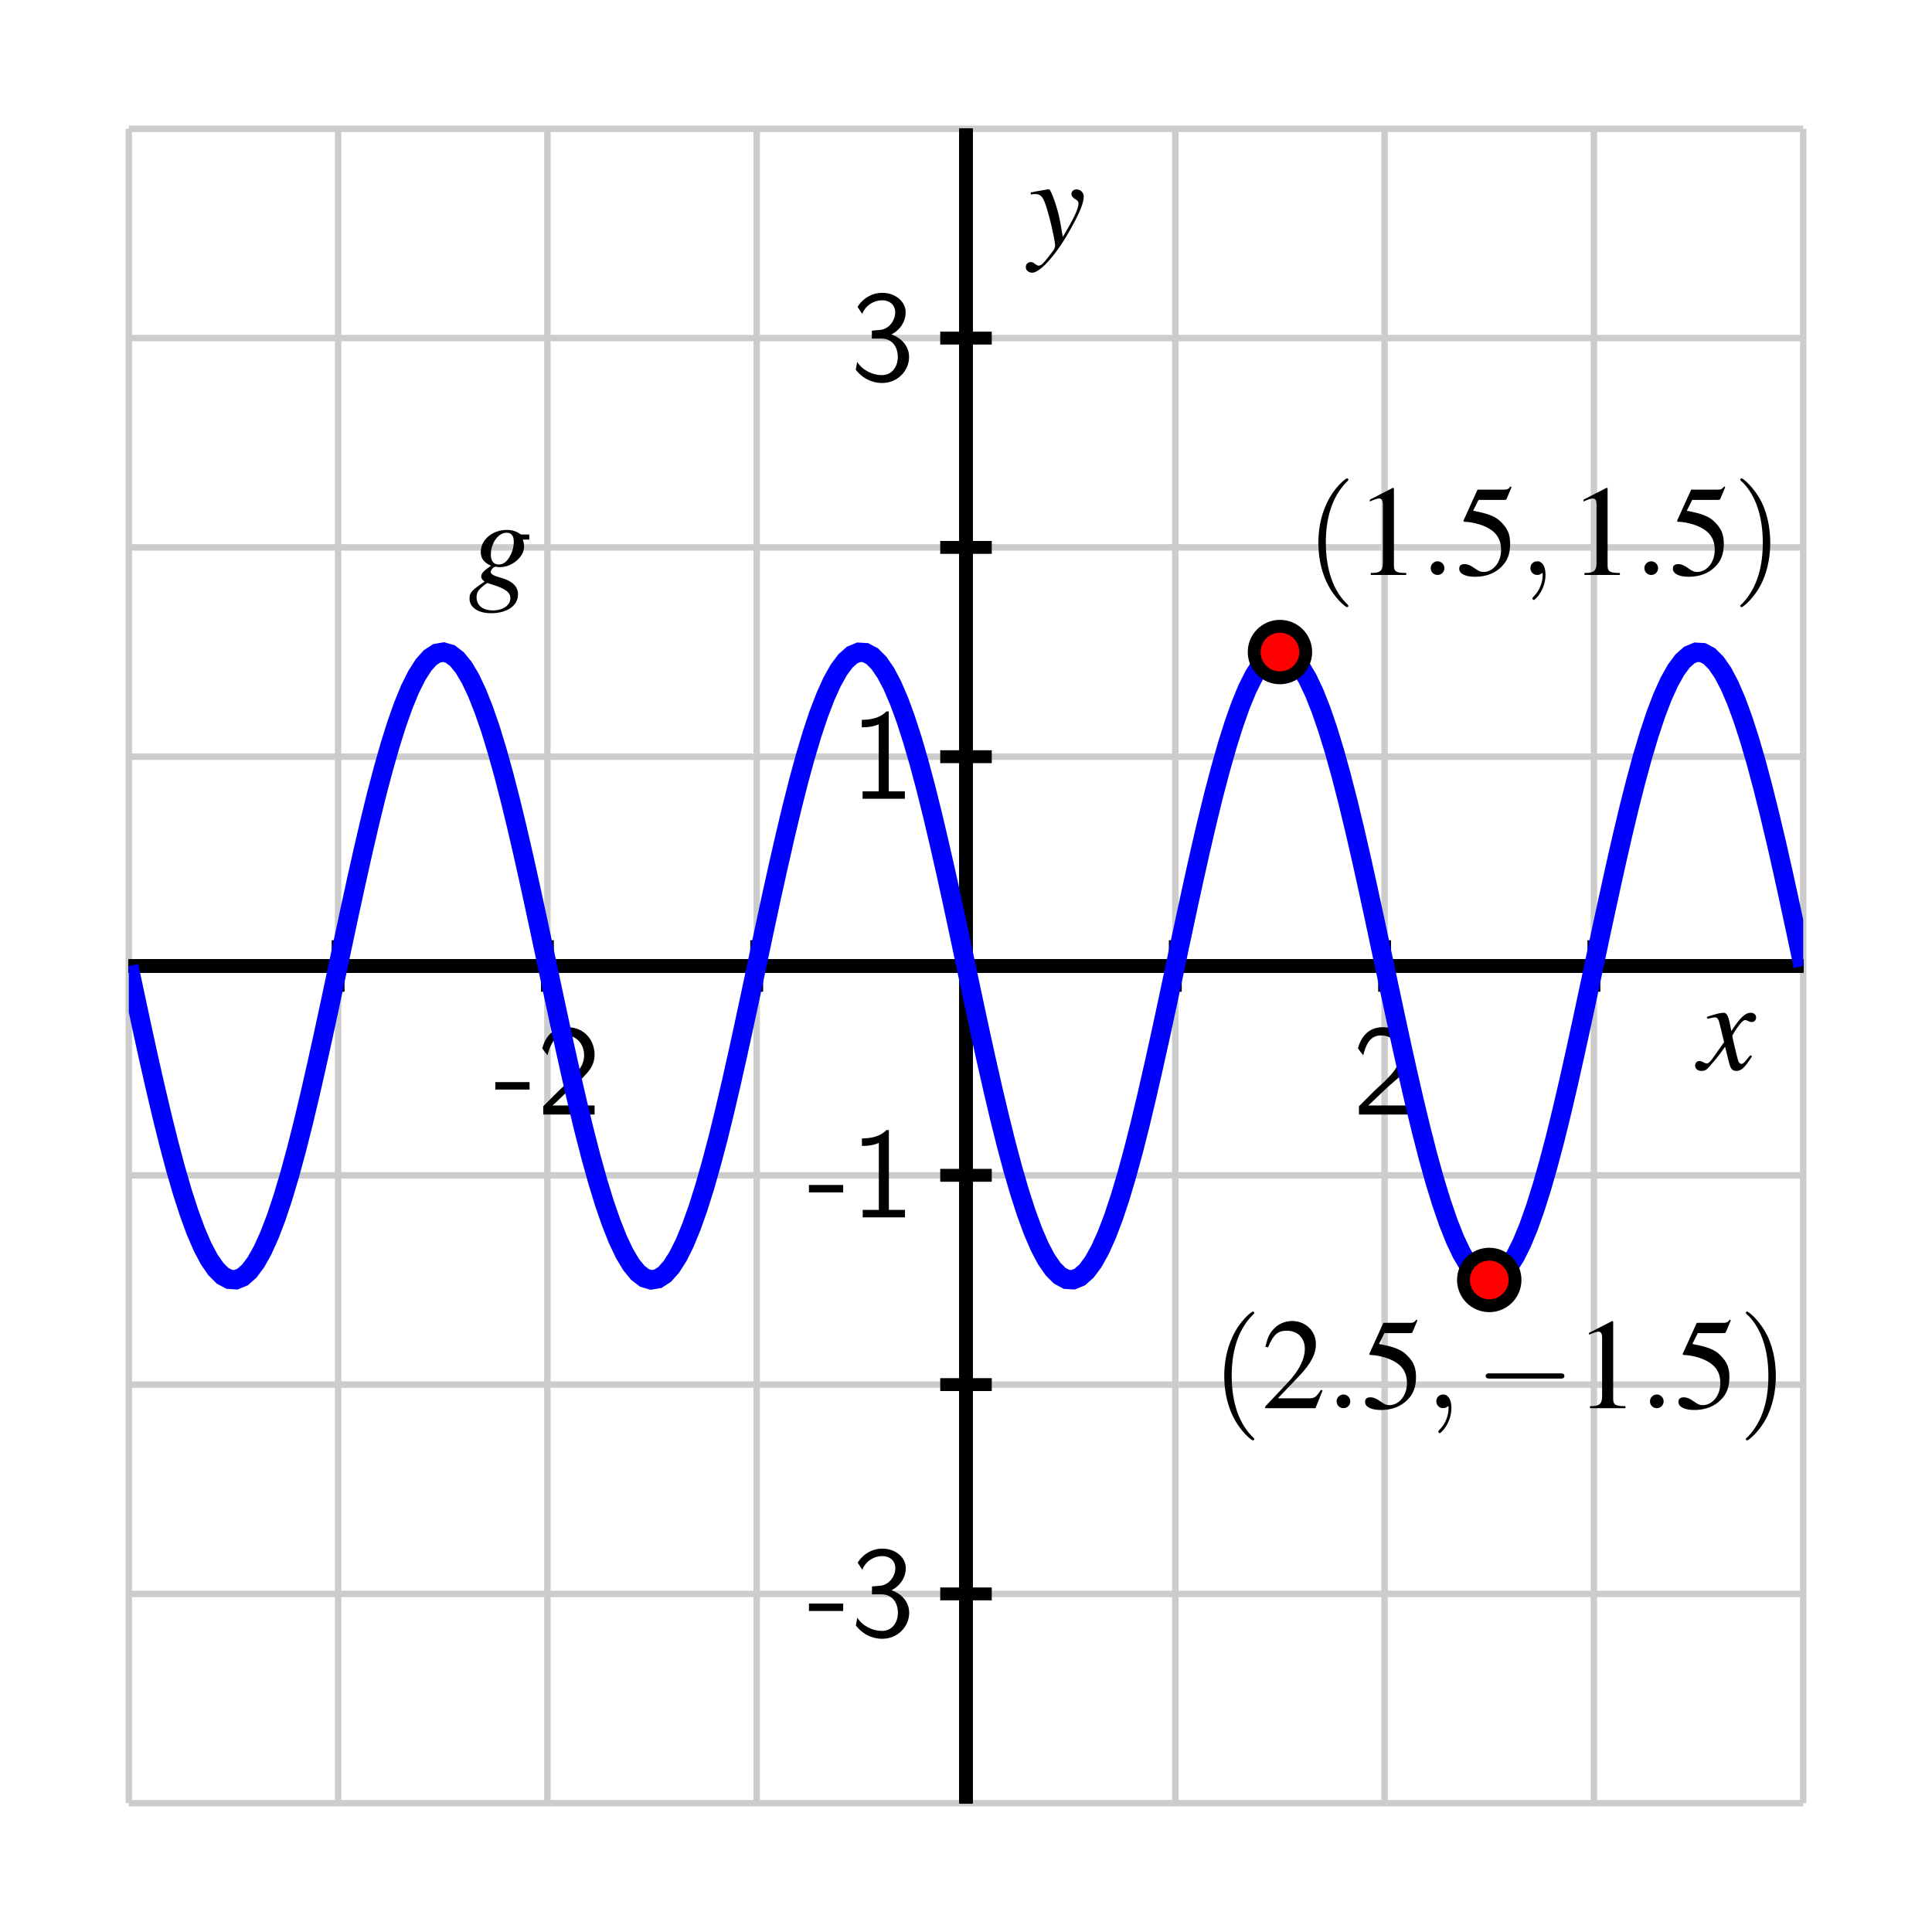 <?xml version="1.0" encoding="UTF-8"?>
<svg xmlns="http://www.w3.org/2000/svg" xmlns:xlink="http://www.w3.org/1999/xlink" width="150pt" height="150pt" viewBox="0 0 150 150" version="1.1">
<defs>
<g>
<symbol overflow="visible" id="glyph0-0">
<path style="stroke:none;" d=""/>
</symbol>
<symbol overflow="visible" id="glyph0-1">
<path style="stroke:none;" d="M 2.766 -1.938 L 2.766 -2.516 L 0.109 -2.516 L 0.109 -1.938 Z M 2.766 -1.938 "/>
</symbol>
<symbol overflow="visible" id="glyph0-2">
<path style="stroke:none;" d="M 1.734 -1.875 L 0.5 -0.641 L 0.5 0 L 4.484 0 L 4.484 -0.703 L 2.672 -0.703 C 2.547 -0.703 2.438 -0.703 2.312 -0.703 L 1.219 -0.703 C 1.547 -0.984 2.297 -1.734 2.609 -2.016 C 2.797 -2.203 3.312 -2.625 3.5 -2.797 C 3.953 -3.25 4.484 -3.781 4.484 -4.625 C 4.484 -5.781 3.688 -6.781 2.359 -6.781 C 1.219 -6.781 0.656 -6 0.422 -5.141 C 0.547 -4.969 0.594 -4.906 0.609 -4.875 C 0.625 -4.859 0.734 -4.734 0.828 -4.594 C 1.031 -5.359 1.312 -6.141 2.219 -6.141 C 3.156 -6.141 3.672 -5.391 3.672 -4.609 C 3.672 -3.766 3.094 -3.188 2.516 -2.594 Z M 1.734 -1.875 "/>
</symbol>
<symbol overflow="visible" id="glyph0-3">
<path style="stroke:none;" d="M 0.922 -5.141 C 1.203 -5.844 1.859 -6.203 2.469 -6.203 C 2.984 -6.203 3.484 -5.906 3.484 -5.266 C 3.484 -4.656 3.062 -4.062 2.453 -3.922 C 2.406 -3.906 2.375 -3.906 1.672 -3.844 L 1.672 -3.234 L 2.375 -3.234 C 3.453 -3.234 3.688 -2.312 3.688 -1.812 C 3.688 -1.031 3.219 -0.391 2.453 -0.391 C 1.766 -0.391 0.969 -0.734 0.531 -1.422 L 0.422 -0.812 C 1.156 0.125 2.062 0.219 2.469 0.219 C 3.688 0.219 4.562 -0.75 4.562 -1.797 C 4.562 -2.703 3.875 -3.328 3.188 -3.547 C 3.953 -3.953 4.297 -4.625 4.297 -5.266 C 4.297 -6.125 3.469 -6.781 2.484 -6.781 C 1.703 -6.781 0.984 -6.375 0.562 -5.688 Z M 0.922 -5.141 "/>
</symbol>
<symbol overflow="visible" id="glyph0-4">
<path style="stroke:none;" d="M 2.984 -6.781 L 2.797 -6.781 C 2.203 -6.172 1.375 -6.141 0.891 -6.125 L 0.891 -5.547 C 1.219 -5.547 1.703 -5.562 2.203 -5.781 L 2.203 -0.578 L 0.953 -0.578 L 0.953 0 L 4.234 0 L 4.234 -0.578 L 2.984 -0.578 Z M 2.984 -6.781 "/>
</symbol>
<symbol overflow="visible" id="glyph1-0">
<path style="stroke:none;" d=""/>
</symbol>
<symbol overflow="visible" id="glyph1-1">
<path style="stroke:none;" d="M 4.016 -1.109 C 3.938 -1.016 3.891 -0.953 3.797 -0.844 C 3.562 -0.547 3.453 -0.438 3.344 -0.438 C 3.188 -0.438 3.094 -0.562 3.031 -0.844 C 3.016 -0.938 3 -0.984 2.984 -1.016 C 2.734 -2.031 2.625 -2.484 2.625 -2.641 C 3.062 -3.406 3.438 -3.844 3.609 -3.844 C 3.672 -3.844 3.75 -3.812 3.844 -3.766 C 3.969 -3.703 4.047 -3.688 4.125 -3.688 C 4.328 -3.688 4.469 -3.828 4.469 -4.047 C 4.469 -4.25 4.297 -4.406 4.062 -4.406 C 3.625 -4.406 3.234 -4.047 2.547 -2.984 L 2.438 -3.531 C 2.297 -4.203 2.188 -4.406 1.922 -4.406 C 1.703 -4.406 1.359 -4.312 0.75 -4.125 L 0.641 -4.078 L 0.688 -3.938 C 1.062 -4.016 1.156 -4.047 1.234 -4.047 C 1.484 -4.047 1.547 -3.953 1.688 -3.344 L 1.984 -2.125 L 1.156 -0.953 C 0.953 -0.656 0.766 -0.469 0.656 -0.469 C 0.594 -0.469 0.484 -0.5 0.391 -0.562 C 0.266 -0.625 0.156 -0.656 0.062 -0.656 C -0.125 -0.656 -0.266 -0.516 -0.266 -0.312 C -0.266 -0.047 -0.062 0.109 0.234 0.109 C 0.547 0.109 0.656 0.016 1.156 -0.594 C 1.438 -0.906 1.641 -1.188 2.062 -1.766 L 2.359 -0.562 C 2.484 -0.047 2.625 0.109 2.938 0.109 C 3.312 0.109 3.578 -0.125 4.156 -1.031 Z M 4.016 -1.109 "/>
</symbol>
<symbol overflow="visible" id="glyph1-2">
<path style="stroke:none;" d="M 0.156 -4 C 0.281 -4.031 0.344 -4.047 0.453 -4.047 C 1.031 -4.047 1.188 -3.797 1.641 -2.062 C 1.812 -1.422 2.047 -0.25 2.047 -0.078 C 2.047 0.078 1.984 0.234 1.844 0.422 C 1.531 0.828 1.328 1.094 1.219 1.203 C 1.016 1.438 0.891 1.516 0.766 1.516 C 0.703 1.516 0.625 1.484 0.516 1.406 C 0.375 1.281 0.266 1.234 0.156 1.234 C -0.062 1.234 -0.234 1.406 -0.234 1.625 C -0.234 1.875 -0.016 2.062 0.266 2.062 C 0.906 2.062 2.219 0.562 3.297 -1.422 C 3.984 -2.656 4.266 -3.375 4.266 -3.859 C 4.266 -4.156 4.016 -4.406 3.703 -4.406 C 3.484 -4.406 3.312 -4.266 3.312 -4.047 C 3.312 -3.891 3.406 -3.781 3.594 -3.656 C 3.797 -3.547 3.859 -3.453 3.859 -3.312 C 3.859 -2.906 3.484 -2.125 2.641 -0.719 L 2.438 -1.875 C 2.297 -2.766 1.734 -4.406 1.578 -4.406 L 1.547 -4.406 C 1.531 -4.406 1.484 -4.406 1.453 -4.406 C 1.359 -4.391 1 -4.328 0.469 -4.234 C 0.422 -4.219 0.297 -4.188 0.156 -4.172 Z M 0.156 -4 "/>
</symbol>
<symbol overflow="visible" id="glyph1-3">
<path style="stroke:none;" d="M 4.719 -4.047 L 4.109 -4.047 C 4.078 -4.047 4.031 -4.062 3.953 -4.125 C 3.688 -4.312 3.344 -4.406 2.969 -4.406 C 1.859 -4.406 0.953 -3.641 0.953 -2.703 C 0.953 -2.188 1.188 -1.875 1.75 -1.625 C 1.156 -1.219 0.984 -1.016 0.984 -0.781 C 0.984 -0.656 1.062 -0.531 1.25 -0.391 C 0.266 0.266 0.078 0.453 0.078 0.922 C 0.078 1.609 0.734 2.062 1.75 2.062 C 3.016 2.062 3.844 1.469 3.844 0.594 C 3.844 -0.031 3.375 -0.469 2.422 -0.719 C 1.984 -0.828 1.719 -0.984 1.719 -1.141 C 1.719 -1.297 1.953 -1.547 2.078 -1.547 C 2.094 -1.547 2.125 -1.547 2.156 -1.547 C 2.234 -1.516 2.375 -1.516 2.453 -1.516 C 3.375 -1.516 4.312 -2.312 4.312 -3.094 C 4.312 -3.266 4.281 -3.453 4.219 -3.656 L 4.719 -3.656 Z M 1.484 -0.281 C 1.484 -0.281 1.516 -0.266 1.531 -0.266 C 1.562 -0.25 1.656 -0.219 1.812 -0.172 C 2.875 0.156 3.25 0.438 3.25 0.906 C 3.25 1.438 2.672 1.844 1.906 1.844 C 1.094 1.844 0.625 1.453 0.625 0.812 C 0.625 0.578 0.688 0.406 0.844 0.219 C 0.984 0.047 1.406 -0.281 1.484 -0.281 Z M 2.953 -4.188 C 3.328 -4.188 3.516 -3.953 3.516 -3.484 C 3.516 -3.125 3.406 -2.688 3.203 -2.344 C 2.984 -1.938 2.688 -1.719 2.344 -1.719 C 1.953 -1.719 1.734 -2 1.734 -2.469 C 1.734 -3.391 2.312 -4.188 2.953 -4.188 Z M 2.953 -4.188 "/>
</symbol>
<symbol overflow="visible" id="glyph2-0">
<path style="stroke:none;" d=""/>
</symbol>
<symbol overflow="visible" id="glyph2-1">
<path style="stroke:none;" d="M 3.312 2.406 C 3.312 2.375 3.312 2.344 3.141 2.188 C 1.891 0.922 1.562 -0.969 1.562 -2.5 C 1.562 -4.234 1.953 -5.984 3.188 -7.234 C 3.312 -7.344 3.312 -7.375 3.312 -7.406 C 3.312 -7.469 3.266 -7.5 3.203 -7.5 C 3.109 -7.5 2.203 -6.812 1.625 -5.547 C 1.109 -4.453 0.984 -3.344 0.984 -2.5 C 0.984 -1.719 1.094 -0.516 1.656 0.625 C 2.25 1.844 3.109 2.5 3.203 2.5 C 3.266 2.5 3.312 2.469 3.312 2.406 Z M 3.312 2.406 "/>
</symbol>
<symbol overflow="visible" id="glyph2-2">
<path style="stroke:none;" d="M 2.891 -2.5 C 2.891 -3.281 2.781 -4.484 2.234 -5.625 C 1.625 -6.844 0.766 -7.5 0.672 -7.5 C 0.609 -7.5 0.562 -7.453 0.562 -7.406 C 0.562 -7.375 0.562 -7.344 0.766 -7.172 C 1.734 -6.188 2.312 -4.594 2.312 -2.5 C 2.312 -0.797 1.938 0.969 0.703 2.234 C 0.562 2.344 0.562 2.375 0.562 2.406 C 0.562 2.453 0.609 2.5 0.672 2.5 C 0.766 2.5 1.672 1.812 2.266 0.547 C 2.766 -0.547 2.891 -1.656 2.891 -2.5 Z M 2.891 -2.5 "/>
</symbol>
<symbol overflow="visible" id="glyph3-0">
<path style="stroke:none;" d=""/>
</symbol>
<symbol overflow="visible" id="glyph3-1">
<path style="stroke:none;" d="M 2.906 -6.766 L 1.109 -5.844 L 1.109 -5.703 C 1.234 -5.766 1.344 -5.797 1.375 -5.812 C 1.562 -5.891 1.734 -5.938 1.828 -5.938 C 2.047 -5.938 2.125 -5.781 2.125 -5.453 L 2.125 -0.938 C 2.125 -0.594 2.047 -0.375 1.891 -0.281 C 1.734 -0.188 1.594 -0.156 1.188 -0.156 L 1.188 0 L 3.938 0 L 3.938 -0.156 C 3.156 -0.156 2.984 -0.266 2.984 -0.734 L 2.984 -6.734 Z M 2.906 -6.766 "/>
</symbol>
<symbol overflow="visible" id="glyph3-2">
<path style="stroke:none;" d="M 1.812 -5.828 L 3.766 -5.828 C 3.938 -5.828 3.969 -5.844 4 -5.922 L 4.375 -6.812 L 4.297 -6.875 C 4.141 -6.672 4.047 -6.625 3.828 -6.625 L 1.734 -6.625 L 0.656 -4.25 C 0.641 -4.234 0.641 -4.219 0.641 -4.203 C 0.641 -4.156 0.688 -4.125 0.766 -4.125 C 1.078 -4.125 1.484 -4.047 1.891 -3.922 C 3.047 -3.547 3.562 -2.938 3.562 -1.938 C 3.562 -0.984 2.953 -0.234 2.188 -0.234 C 1.984 -0.234 1.812 -0.297 1.516 -0.516 C 1.188 -0.75 0.953 -0.844 0.75 -0.844 C 0.453 -0.844 0.312 -0.734 0.312 -0.484 C 0.312 -0.094 0.797 0.141 1.547 0.141 C 2.375 0.141 3.094 -0.125 3.594 -0.641 C 4.062 -1.094 4.266 -1.656 4.266 -2.422 C 4.266 -3.141 4.078 -3.594 3.578 -4.094 C 3.141 -4.547 2.562 -4.766 1.391 -4.984 Z M 1.812 -5.828 "/>
</symbol>
<symbol overflow="visible" id="glyph3-3">
<path style="stroke:none;" d="M 4.75 -1.375 L 4.625 -1.422 C 4.25 -0.844 4.125 -0.766 3.672 -0.766 L 1.281 -0.766 L 2.953 -2.516 C 3.844 -3.453 4.234 -4.203 4.234 -4.984 C 4.234 -5.984 3.438 -6.766 2.391 -6.766 C 1.844 -6.766 1.312 -6.547 0.953 -6.141 C 0.625 -5.797 0.484 -5.484 0.312 -4.766 L 0.516 -4.719 C 0.922 -5.703 1.281 -6.016 1.969 -6.016 C 2.812 -6.016 3.375 -5.453 3.375 -4.609 C 3.375 -3.828 2.922 -2.906 2.078 -2.016 L 0.297 -0.125 L 0.297 0 L 4.203 0 Z M 4.75 -1.375 "/>
</symbol>
<symbol overflow="visible" id="glyph4-0">
<path style="stroke:none;" d=""/>
</symbol>
<symbol overflow="visible" id="glyph4-1">
<path style="stroke:none;" d="M 1.922 -0.531 C 1.922 -0.812 1.688 -1.062 1.391 -1.062 C 1.094 -1.062 0.859 -0.812 0.859 -0.531 C 0.859 -0.234 1.094 0 1.391 0 C 1.688 0 1.922 -0.234 1.922 -0.531 Z M 1.922 -0.531 "/>
</symbol>
<symbol overflow="visible" id="glyph4-2">
<path style="stroke:none;" d="M 2.031 -0.016 C 2.031 -0.672 1.781 -1.062 1.391 -1.062 C 1.062 -1.062 0.859 -0.812 0.859 -0.531 C 0.859 -0.266 1.062 0 1.391 0 C 1.516 0 1.641 -0.047 1.734 -0.125 C 1.766 -0.156 1.781 -0.156 1.797 -0.156 C 1.797 -0.156 1.812 -0.156 1.812 -0.016 C 1.812 0.734 1.453 1.328 1.125 1.656 C 1.016 1.766 1.016 1.797 1.016 1.812 C 1.016 1.891 1.062 1.938 1.125 1.938 C 1.234 1.938 2.031 1.156 2.031 -0.016 Z M 2.031 -0.016 "/>
</symbol>
<symbol overflow="visible" id="glyph5-0">
<path style="stroke:none;" d=""/>
</symbol>
<symbol overflow="visible" id="glyph5-1">
<path style="stroke:none;" d="M 6.594 -2.297 C 6.766 -2.297 6.938 -2.297 6.938 -2.5 C 6.938 -2.703 6.766 -2.703 6.594 -2.703 L 1.188 -2.703 C 1.016 -2.703 0.828 -2.703 0.828 -2.5 C 0.828 -2.297 1.016 -2.297 1.188 -2.297 Z M 6.594 -2.297 "/>
</symbol>
</g>
<clipPath id="clip1">
  <path d="M 10 29 L 140 29 L 140 121 L 10 121 Z M 10 29 "/>
</clipPath>
</defs>
<g id="surface1">
<path style="fill:none;stroke-width:5;stroke-linecap:butt;stroke-linejoin:miter;stroke:rgb(80.077%,80.077%,80.077%);stroke-opacity:1;stroke-miterlimit:10;" d="M 100 100 L 100 1400 M 262.5 100 L 262.5 1400 M 425 100 L 425 1400 M 587.5 100 L 587.5 1400 M 750 100 L 750 1400 M 912.5 100 L 912.5 1400 M 1075 100 L 1075 1400 M 1237.5 100 L 1237.5 1400 M 1400 100 L 1400 1400 M 100 100 L 1400 100 M 100 262.5 L 1400 262.5 M 100 425 L 1400 425 M 100 587.5 L 1400 587.5 M 100 750 L 1400 750 M 100 912.5 L 1400 912.5 M 100 1075 L 1400 1075 M 100 1237.5 L 1400 1237.5 M 100 1400 L 1400 1400 " transform="matrix(0.1,0,0,-0.1,0,150)"/>
<path style="fill:none;stroke-width:10;stroke-linecap:butt;stroke-linejoin:miter;stroke:rgb(0%,0%,0%);stroke-opacity:1;stroke-miterlimit:10;" d="M 100 750 L 1400 750 M 750 100 L 750 1400 " transform="matrix(0.1,0,0,-0.1,0,150)"/>
<path style="fill:none;stroke-width:10;stroke-linecap:butt;stroke-linejoin:miter;stroke:rgb(0%,0%,0%);stroke-opacity:1;stroke-miterlimit:10;" d="M 100 750 L 1400 750 M 750 100 L 750 1400 M 262.5 730 L 262.5 770 " transform="matrix(0.1,0,0,-0.1,0,150)"/>
<path style="fill:none;stroke-width:10;stroke-linecap:butt;stroke-linejoin:miter;stroke:rgb(0%,0%,0%);stroke-opacity:1;stroke-miterlimit:10;" d="M 100 750 L 1400 750 M 750 100 L 750 1400 M 425 730 L 425 770 " transform="matrix(0.1,0,0,-0.1,0,150)"/>
<path style="fill:none;stroke-width:10;stroke-linecap:butt;stroke-linejoin:miter;stroke:rgb(0%,0%,0%);stroke-opacity:1;stroke-miterlimit:10;" d="M 100 750 L 1400 750 M 750 100 L 750 1400 M 587.5 730 L 587.5 770 " transform="matrix(0.1,0,0,-0.1,0,150)"/>
<path style="fill:none;stroke-width:10;stroke-linecap:butt;stroke-linejoin:miter;stroke:rgb(0%,0%,0%);stroke-opacity:1;stroke-miterlimit:10;" d="M 100 750 L 1400 750 M 750 100 L 750 1400 M 750 730 L 750 770 " transform="matrix(0.1,0,0,-0.1,0,150)"/>
<path style="fill:none;stroke-width:10;stroke-linecap:butt;stroke-linejoin:miter;stroke:rgb(0%,0%,0%);stroke-opacity:1;stroke-miterlimit:10;" d="M 100 750 L 1400 750 M 750 100 L 750 1400 M 912.5 730 L 912.5 770 " transform="matrix(0.1,0,0,-0.1,0,150)"/>
<path style="fill:none;stroke-width:10;stroke-linecap:butt;stroke-linejoin:miter;stroke:rgb(0%,0%,0%);stroke-opacity:1;stroke-miterlimit:10;" d="M 100 750 L 1400 750 M 750 100 L 750 1400 M 1075 730 L 1075 770 " transform="matrix(0.1,0,0,-0.1,0,150)"/>
<path style="fill:none;stroke-width:10;stroke-linecap:butt;stroke-linejoin:miter;stroke:rgb(0%,0%,0%);stroke-opacity:1;stroke-miterlimit:10;" d="M 100 750 L 1400 750 M 750 100 L 750 1400 M 1237.5 730 L 1237.5 770 " transform="matrix(0.1,0,0,-0.1,0,150)"/>
<path style="fill:none;stroke-width:10;stroke-linecap:butt;stroke-linejoin:miter;stroke:rgb(0%,0%,0%);stroke-opacity:1;stroke-miterlimit:10;" d="M 100 750 L 1400 750 M 750 100 L 750 1400 M 730 262.5 L 770 262.5 " transform="matrix(0.1,0,0,-0.1,0,150)"/>
<path style="fill:none;stroke-width:10;stroke-linecap:butt;stroke-linejoin:miter;stroke:rgb(0%,0%,0%);stroke-opacity:1;stroke-miterlimit:10;" d="M 100 750 L 1400 750 M 750 100 L 750 1400 M 730 425 L 770 425 " transform="matrix(0.1,0,0,-0.1,0,150)"/>
<path style="fill:none;stroke-width:10;stroke-linecap:butt;stroke-linejoin:miter;stroke:rgb(0%,0%,0%);stroke-opacity:1;stroke-miterlimit:10;" d="M 100 750 L 1400 750 M 750 100 L 750 1400 M 730 587.5 L 770 587.5 " transform="matrix(0.1,0,0,-0.1,0,150)"/>
<path style="fill:none;stroke-width:10;stroke-linecap:butt;stroke-linejoin:miter;stroke:rgb(0%,0%,0%);stroke-opacity:1;stroke-miterlimit:10;" d="M 100 750 L 1400 750 M 750 100 L 750 1400 M 730 750 L 770 750 " transform="matrix(0.1,0,0,-0.1,0,150)"/>
<path style="fill:none;stroke-width:10;stroke-linecap:butt;stroke-linejoin:miter;stroke:rgb(0%,0%,0%);stroke-opacity:1;stroke-miterlimit:10;" d="M 100 750 L 1400 750 M 750 100 L 750 1400 M 730 912.5 L 770 912.5 " transform="matrix(0.1,0,0,-0.1,0,150)"/>
<path style="fill:none;stroke-width:10;stroke-linecap:butt;stroke-linejoin:miter;stroke:rgb(0%,0%,0%);stroke-opacity:1;stroke-miterlimit:10;" d="M 100 750 L 1400 750 M 750 100 L 750 1400 M 730 1075 L 770 1075 " transform="matrix(0.1,0,0,-0.1,0,150)"/>
<path style="fill:none;stroke-width:10;stroke-linecap:butt;stroke-linejoin:miter;stroke:rgb(0%,0%,0%);stroke-opacity:1;stroke-miterlimit:10;" d="M 100 750 L 1400 750 M 750 100 L 750 1400 M 730 1237.5 L 770 1237.5 " transform="matrix(0.1,0,0,-0.1,0,150)"/>
<g style="fill:rgb(0%,0%,0%);fill-opacity:1;">
  <use xlink:href="#glyph0-1" x="38.349" y="86.531"/>
  <use xlink:href="#glyph0-2" x="41.679" y="86.531"/>
</g>
<g style="fill:rgb(0%,0%,0%);fill-opacity:1;">
  <use xlink:href="#glyph0-2" x="105.009" y="86.531"/>
</g>
<g style="fill:rgb(0%,0%,0%);fill-opacity:1;">
  <use xlink:href="#glyph0-1" x="62.698" y="127.016"/>
  <use xlink:href="#glyph0-3" x="66.028" y="127.016"/>
</g>
<g style="fill:rgb(0%,0%,0%);fill-opacity:1;">
  <use xlink:href="#glyph0-1" x="62.698" y="94.516"/>
  <use xlink:href="#glyph0-4" x="66.028" y="94.516"/>
</g>
<g style="fill:rgb(0%,0%,0%);fill-opacity:1;">
  <use xlink:href="#glyph0-4" x="66.019" y="62.016"/>
</g>
<g style="fill:rgb(0%,0%,0%);fill-opacity:1;">
  <use xlink:href="#glyph0-3" x="66.019" y="29.516"/>
</g>
<path style="fill:none;stroke-width:10;stroke-linecap:butt;stroke-linejoin:miter;stroke:rgb(0%,0%,0%);stroke-opacity:1;stroke-miterlimit:10;" d="M 100 750 L 1400 750 M 750 100 L 750 1400 " transform="matrix(0.1,0,0,-0.1,0,150)"/>
<g style="fill:rgb(0%,0%,0%);fill-opacity:1;">
  <use xlink:href="#glyph1-1" x="131.875" y="83.037"/>
</g>
<g style="fill:rgb(0%,0%,0%);fill-opacity:1;">
  <use xlink:href="#glyph1-2" x="79.875" y="19.111"/>
</g>
<g style="fill:rgb(0%,0%,0%);fill-opacity:1;">
  <use xlink:href="#glyph1-3" x="36.375" y="45.548"/>
</g>
<g style="fill:rgb(0%,0%,0%);fill-opacity:1;">
  <use xlink:href="#glyph2-1" x="101.375" y="44.64"/>
</g>
<g style="fill:rgb(0%,0%,0%);fill-opacity:1;">
  <use xlink:href="#glyph3-1" x="105.24" y="44.64"/>
</g>
<g style="fill:rgb(0%,0%,0%);fill-opacity:1;">
  <use xlink:href="#glyph4-1" x="110.222" y="44.64"/>
</g>
<g style="fill:rgb(0%,0%,0%);fill-opacity:1;">
  <use xlink:href="#glyph3-2" x="112.981" y="44.64"/>
</g>
<g style="fill:rgb(0%,0%,0%);fill-opacity:1;">
  <use xlink:href="#glyph4-2" x="117.962" y="44.64"/>
</g>
<g style="fill:rgb(0%,0%,0%);fill-opacity:1;">
  <use xlink:href="#glyph3-1" x="121.829" y="44.64"/>
</g>
<g style="fill:rgb(0%,0%,0%);fill-opacity:1;">
  <use xlink:href="#glyph4-1" x="126.811" y="44.64"/>
</g>
<g style="fill:rgb(0%,0%,0%);fill-opacity:1;">
  <use xlink:href="#glyph3-2" x="129.57" y="44.64"/>
</g>
<g style="fill:rgb(0%,0%,0%);fill-opacity:1;">
  <use xlink:href="#glyph2-2" x="134.551" y="44.64"/>
</g>
<g style="fill:rgb(0%,0%,0%);fill-opacity:1;">
  <use xlink:href="#glyph2-1" x="94.067" y="109.33"/>
</g>
<g style="fill:rgb(0%,0%,0%);fill-opacity:1;">
  <use xlink:href="#glyph3-3" x="97.932" y="109.33"/>
</g>
<g style="fill:rgb(0%,0%,0%);fill-opacity:1;">
  <use xlink:href="#glyph4-1" x="102.914" y="109.33"/>
</g>
<g style="fill:rgb(0%,0%,0%);fill-opacity:1;">
  <use xlink:href="#glyph3-2" x="105.673" y="109.33"/>
</g>
<g style="fill:rgb(0%,0%,0%);fill-opacity:1;">
  <use xlink:href="#glyph4-2" x="110.655" y="109.33"/>
</g>
<g style="fill:rgb(0%,0%,0%);fill-opacity:1;">
  <use xlink:href="#glyph5-1" x="114.521" y="109.33"/>
</g>
<g style="fill:rgb(0%,0%,0%);fill-opacity:1;">
  <use xlink:href="#glyph3-1" x="122.262" y="109.33"/>
</g>
<g style="fill:rgb(0%,0%,0%);fill-opacity:1;">
  <use xlink:href="#glyph4-1" x="127.243" y="109.33"/>
</g>
<g style="fill:rgb(0%,0%,0%);fill-opacity:1;">
  <use xlink:href="#glyph3-2" x="130.003" y="109.33"/>
</g>
<g style="fill:rgb(0%,0%,0%);fill-opacity:1;">
  <use xlink:href="#glyph2-2" x="134.984" y="109.33"/>
</g>
<g clip-path="url(#clip1)" clip-rule="nonzero">
<path style="fill:none;stroke-width:15;stroke-linecap:butt;stroke-linejoin:miter;stroke:rgb(0%,0%,100%);stroke-opacity:1;stroke-miterlimit:10;" d="M 100 750 L 105.195 725.547 L 110.391 701.328 L 115.586 677.578 L 120.82 654.609 L 126.016 632.578 L 131.211 611.719 L 136.406 592.266 L 141.602 574.414 L 146.797 558.359 L 151.992 544.18 L 157.188 532.109 L 162.383 522.266 L 167.617 514.688 L 172.812 509.492 L 178.008 506.719 L 183.203 506.406 L 188.398 508.555 L 193.594 513.164 L 198.789 520.156 L 203.984 529.453 L 209.18 540.977 L 214.414 554.609 L 219.609 570.234 L 224.805 587.656 L 230 606.719 L 235.195 627.227 L 240.391 648.984 L 245.586 671.758 L 250.82 695.352 L 256.016 719.453 L 261.211 743.867 L 266.406 768.359 L 271.602 792.656 L 276.797 816.523 L 281.992 839.727 L 287.188 862.031 L 292.383 883.203 L 297.617 903.008 L 302.812 921.289 L 308.008 937.812 L 313.203 952.461 L 318.398 965.078 L 323.594 975.469 L 328.789 983.633 L 333.984 989.453 L 339.18 992.812 L 344.414 993.711 L 349.609 992.188 L 354.805 988.203 L 360 981.836 L 365.195 973.086 L 370.391 962.109 L 375.586 948.984 L 380.82 933.867 L 386.016 916.836 L 391.211 898.203 L 396.406 878.008 L 401.602 856.562 L 406.797 834.023 L 411.992 810.625 L 417.188 786.602 L 422.383 762.227 L 427.617 737.734 L 432.812 713.398 L 438.008 689.375 L 443.203 665.977 L 448.398 643.438 L 453.594 621.992 L 458.789 601.797 L 463.984 583.125 L 469.18 566.133 L 474.414 551.016 L 479.609 537.891 L 484.805 526.914 L 490 518.164 L 495.195 511.797 L 500.391 507.812 L 505.586 506.289 L 510.82 507.188 L 516.016 510.547 L 521.211 516.367 L 526.406 524.531 L 531.602 534.922 L 536.797 547.539 L 541.992 562.188 L 547.188 578.711 L 552.383 596.992 L 557.617 616.797 L 562.812 637.969 L 568.008 660.273 L 573.203 683.477 L 578.398 707.344 L 583.594 731.641 L 588.789 756.133 L 593.984 780.547 L 599.18 804.688 L 604.414 828.242 L 609.609 851.016 L 614.805 872.773 L 620 893.281 L 625.195 912.344 L 630.391 929.766 L 635.586 945.391 L 640.82 959.023 L 646.016 970.547 L 651.211 979.844 L 656.406 986.836 L 661.602 991.445 L 666.797 993.594 L 671.992 993.281 L 677.188 990.508 L 682.383 985.312 L 687.617 977.734 L 692.812 967.891 L 698.008 955.82 L 703.203 941.641 L 708.398 925.586 L 713.594 907.734 L 718.789 888.281 L 723.984 867.422 L 729.18 845.391 L 734.414 822.383 L 739.609 798.672 L 744.805 774.453 L 755.195 725.547 L 760.391 701.328 L 765.586 677.617 L 770.82 654.609 L 776.016 632.578 L 781.211 611.719 L 786.406 592.266 L 791.602 574.414 L 796.797 558.359 L 801.992 544.18 L 807.188 532.109 L 812.383 522.266 L 817.617 514.688 L 822.812 509.492 L 828.008 506.719 L 833.203 506.406 L 838.398 508.555 L 843.594 513.164 L 848.789 520.156 L 853.984 529.453 L 859.18 540.977 L 864.414 554.609 L 869.609 570.234 L 874.805 587.656 L 880 606.719 L 885.195 627.227 L 890.391 648.984 L 895.586 671.758 L 900.82 695.312 L 906.016 719.453 L 911.211 743.867 L 916.406 768.359 L 921.602 792.656 L 926.797 816.523 L 931.992 839.727 L 937.188 862.031 L 942.383 883.203 L 947.617 903.008 L 952.812 921.289 L 958.008 937.812 L 963.203 952.461 L 968.398 965.078 L 973.594 975.469 L 978.789 983.633 L 983.984 989.453 L 989.18 992.812 L 994.414 993.711 L 999.609 992.188 L 1004.805 988.203 L 1010 981.836 L 1015.195 973.086 L 1020.391 962.109 L 1025.586 948.984 L 1030.781 933.867 L 1036.016 916.875 L 1041.211 898.203 L 1046.406 878.008 L 1051.602 856.562 L 1056.797 834.023 L 1061.992 810.625 L 1067.188 786.602 L 1072.383 762.266 L 1077.617 737.773 L 1082.812 713.398 L 1088.008 689.375 L 1093.203 665.977 L 1098.398 643.438 L 1103.594 621.992 L 1108.789 601.797 L 1113.984 583.164 L 1119.219 566.133 L 1124.414 551.016 L 1129.609 537.891 L 1134.805 526.914 L 1140 518.164 L 1145.195 511.797 L 1150.391 507.812 L 1155.586 506.289 L 1160.781 507.188 L 1166.016 510.547 L 1171.211 516.367 L 1176.406 524.531 L 1181.602 534.922 L 1186.797 547.539 L 1191.992 562.188 L 1197.188 578.711 L 1202.383 596.992 L 1207.617 616.797 L 1212.812 637.969 L 1218.008 660.273 L 1223.203 683.477 L 1228.398 707.344 L 1233.594 731.641 L 1238.789 756.133 L 1243.984 780.547 L 1249.219 804.648 L 1254.414 828.242 L 1259.609 851.016 L 1264.805 872.773 L 1270 893.281 L 1275.195 912.344 L 1280.391 929.766 L 1285.586 945.391 L 1290.781 959.023 L 1296.016 970.547 L 1301.211 979.844 L 1306.406 986.836 L 1311.602 991.445 L 1316.797 993.594 L 1321.992 993.281 L 1327.188 990.508 L 1332.383 985.312 L 1337.617 977.734 L 1342.812 967.891 L 1348.008 955.82 L 1353.203 941.641 L 1358.398 925.586 L 1363.594 907.734 L 1368.789 888.281 L 1373.984 867.422 L 1379.219 845.391 L 1384.414 822.422 L 1389.609 798.672 L 1394.805 774.453 L 1400 750 " transform="matrix(0.1,0,0,-0.1,0,150)"/>
</g>
<path style=" stroke:none;fill-rule:nonzero;fill:rgb(100%,0%,0%);fill-opacity:1;" d="M 101.375 50.625 C 101.375 49.52 100.48 48.625 99.375 48.625 C 98.27 48.625 97.375 49.52 97.375 50.625 C 97.375 51.73 98.27 52.625 99.375 52.625 C 100.48 52.625 101.375 51.73 101.375 50.625 "/>
<path style="fill:none;stroke-width:10;stroke-linecap:butt;stroke-linejoin:miter;stroke:rgb(0%,0%,0%);stroke-opacity:1;stroke-miterlimit:10;" d="M 1013.75 993.75 C 1013.75 1004.805 1004.805 1013.75 993.75 1013.75 C 982.695 1013.75 973.75 1004.805 973.75 993.75 C 973.75 982.695 982.695 973.75 993.75 973.75 C 1004.805 973.75 1013.75 982.695 1013.75 993.75 Z M 1013.75 993.75 " transform="matrix(0.1,0,0,-0.1,0,150)"/>
<path style=" stroke:none;fill-rule:nonzero;fill:rgb(100%,0%,0%);fill-opacity:1;" d="M 117.625 99.375 C 117.625 98.27 116.73 97.375 115.625 97.375 C 114.52 97.375 113.625 98.27 113.625 99.375 C 113.625 100.48 114.52 101.375 115.625 101.375 C 116.73 101.375 117.625 100.48 117.625 99.375 "/>
<path style="fill:none;stroke-width:10;stroke-linecap:butt;stroke-linejoin:miter;stroke:rgb(0%,0%,0%);stroke-opacity:1;stroke-miterlimit:10;" d="M 1176.25 506.25 C 1176.25 517.305 1167.305 526.25 1156.25 526.25 C 1145.195 526.25 1136.25 517.305 1136.25 506.25 C 1136.25 495.195 1145.195 486.25 1156.25 486.25 C 1167.305 486.25 1176.25 495.195 1176.25 506.25 Z M 1176.25 506.25 " transform="matrix(0.1,0,0,-0.1,0,150)"/>
</g>
</svg>
